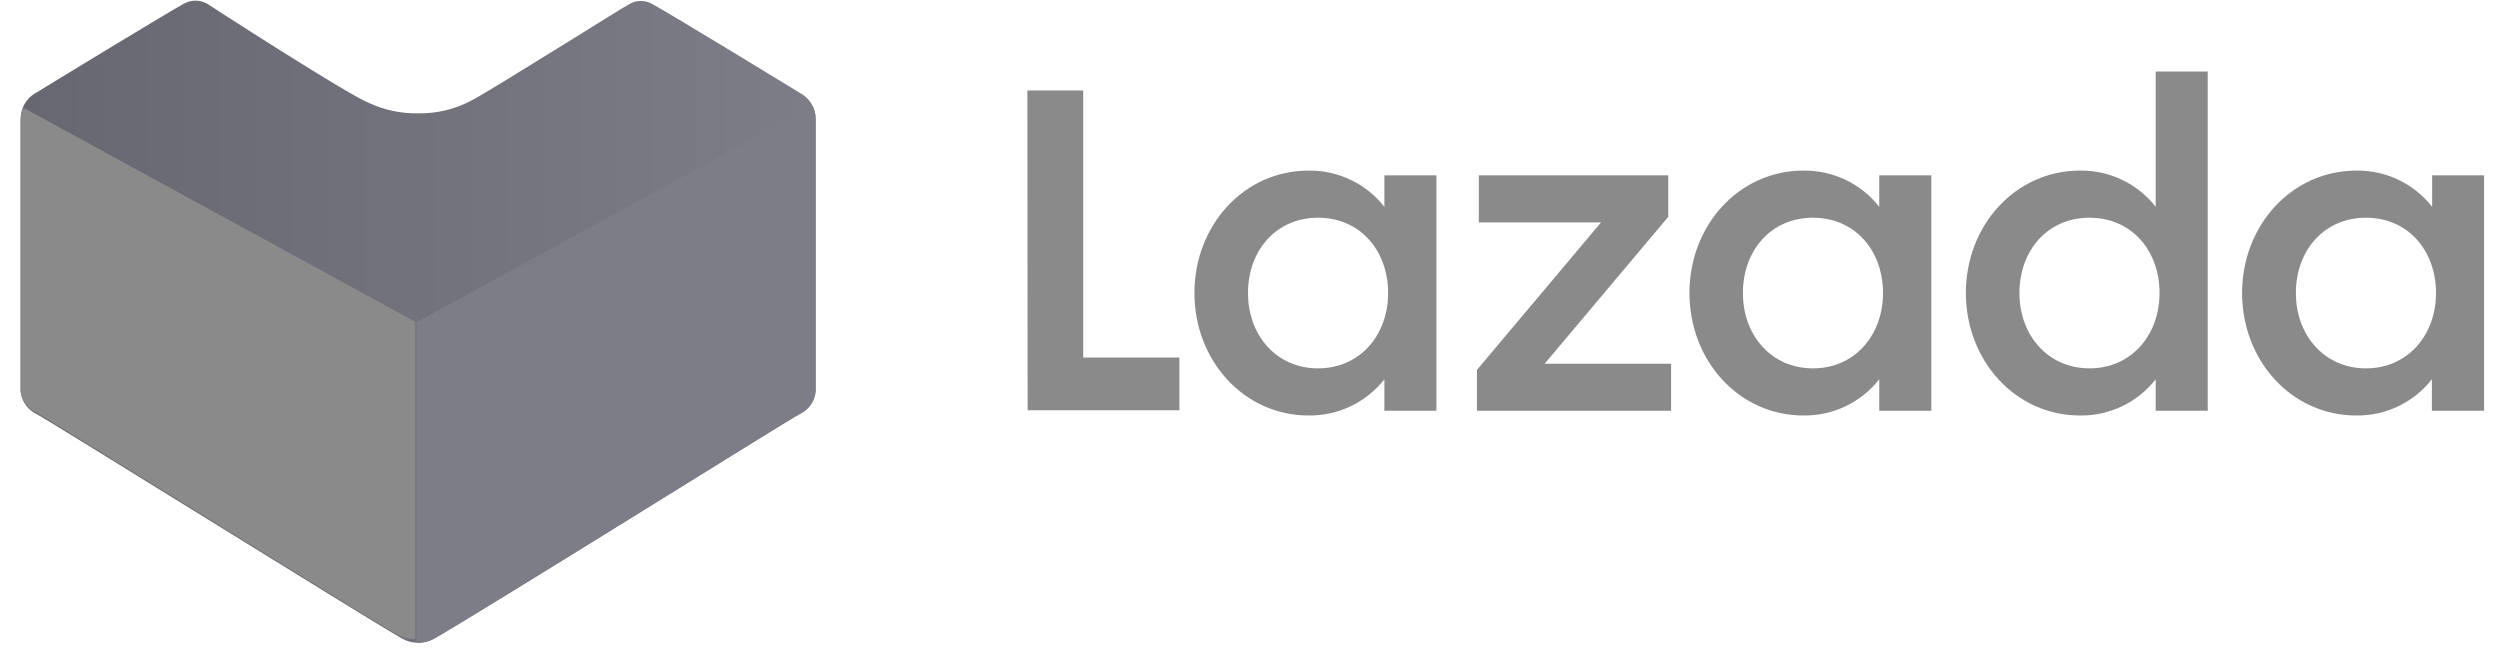 <svg width="111" height="29" viewBox="0 0 111 29" fill="none" xmlns="http://www.w3.org/2000/svg">
<g clip-path="url(#clip0_2019_1228)">
<path d="M45.616 4.016H48.094V15.875H52.365V18.216H45.626L45.616 4.016Z" fill="#8A8A8A"/>
<path d="M58.102 7.574C59.414 7.558 60.659 8.153 61.466 9.183V7.785H63.778V18.237H61.466V16.84C60.659 17.869 59.414 18.465 58.102 18.448C55.22 18.448 53.032 15.999 53.032 13.009C53.032 10.018 55.22 7.574 58.102 7.574ZM58.522 9.667C56.651 9.667 55.411 11.132 55.411 13.009C55.411 14.886 56.671 16.355 58.522 16.355C60.372 16.355 61.632 14.891 61.632 13.009C61.632 11.127 60.393 9.667 58.522 9.667Z" fill="#8A8A8A"/>
<path d="M65.577 16.422L71.087 9.874H65.66V7.785H74.072V9.626L68.583 16.149H74.197V18.237H65.577V16.422Z" fill="#8A8A8A"/>
<path d="M80.075 7.574C81.387 7.558 82.632 8.153 83.439 9.183V7.785H85.751V18.237H83.439V16.84C82.632 17.869 81.387 18.465 80.075 18.448C77.193 18.448 75.011 15.999 75.011 13.009C75.011 10.018 77.193 7.574 80.075 7.574ZM80.495 9.667C78.623 9.667 77.385 11.132 77.385 13.009C77.385 14.886 78.644 16.355 80.495 16.355C82.345 16.355 83.605 14.891 83.605 13.009C83.605 11.127 82.366 9.667 80.495 9.667Z" fill="#8A8A8A"/>
<path d="M92.354 7.574C93.665 7.557 94.908 8.152 95.713 9.183V3.176H98.024V18.237H95.713V16.84C94.908 17.87 93.665 18.465 92.354 18.448C89.472 18.448 87.284 15.999 87.284 13.009C87.284 10.018 89.472 7.574 92.354 7.574ZM92.773 9.667C90.902 9.667 89.663 11.132 89.663 13.009C89.663 14.885 90.928 16.355 92.773 16.355C94.619 16.355 95.883 14.89 95.883 13.009C95.883 11.127 94.645 9.667 92.773 9.667Z" fill="#8A8A8A"/>
<path d="M104.628 7.574C105.939 7.557 107.182 8.152 107.987 9.183V7.785H110.293V18.237H107.976V16.84C107.172 17.87 105.929 18.465 104.617 18.448C101.735 18.448 99.548 15.999 99.548 13.009C99.548 10.018 101.746 7.574 104.628 7.574ZM105.048 9.667C103.176 9.667 101.937 11.132 101.937 13.009C101.937 14.886 103.202 16.355 105.048 16.355C106.893 16.355 108.158 14.891 108.158 13.009C108.158 11.127 106.919 9.667 105.048 9.667Z" fill="#8A8A8A"/>
<path d="M18.57 28.54C18.319 28.542 18.072 28.478 17.854 28.355C15.987 27.28 2.157 18.654 1.634 18.391C1.237 18.206 0.965 17.828 0.919 17.394V5.295C0.908 4.843 1.133 4.418 1.513 4.17L1.613 4.113C2.951 3.288 7.43 0.569 8.138 0.178C8.301 0.082 8.486 0.03 8.675 0.028C8.852 0.03 9.026 0.074 9.183 0.156C9.183 0.156 15.45 4.22 16.409 4.583C17.082 4.891 17.815 5.044 18.555 5.032C19.394 5.049 20.223 4.848 20.959 4.448C21.897 3.957 27.885 0.178 27.95 0.178C28.101 0.087 28.274 0.04 28.451 0.042C28.64 0.043 28.825 0.095 28.987 0.192C29.803 0.64 35.355 4.021 35.591 4.17C35.982 4.405 36.218 4.827 36.214 5.281V17.38C36.17 17.815 35.898 18.194 35.498 18.377C34.976 18.661 21.189 27.287 19.285 28.341C19.069 28.469 18.822 28.537 18.57 28.54Z" fill="url(#paint0_linear_2019_1228)"/>
<path d="M18.498 28.54L18.57 28.54C18.821 28.542 19.067 28.478 19.285 28.355C21.153 27.28 34.976 18.654 35.498 18.391C35.898 18.208 36.17 17.829 36.214 17.394V5.295C36.216 5.09 36.17 4.888 36.078 4.704L18.498 14.305V28.54Z" fill="#7D7D88"/>
<path d="M18.438 28.37L18.367 28.369C18.119 28.371 17.875 28.308 17.659 28.186C15.811 27.123 2.135 18.589 1.619 18.328C1.224 18.148 0.954 17.773 0.911 17.343V5.372C0.909 5.169 0.955 4.969 1.045 4.788L18.438 14.287V28.37Z" fill="#8A8A8A"/>
</g>
<defs>
<linearGradient id="paint0_linear_2019_1228" x1="36.214" y1="14.284" x2="0.918" y2="14.284" gradientUnits="userSpaceOnUse">
<stop stop-color="#7D7D88"/>
<stop offset="1" stop-color="#676772"/>
</linearGradient>
<clipPath id="clip0_2019_1228">
<rect width="109.382" height="28.512" fill="white" transform="translate(0.913 0.028)"/>
</clipPath>
</defs>
</svg>
